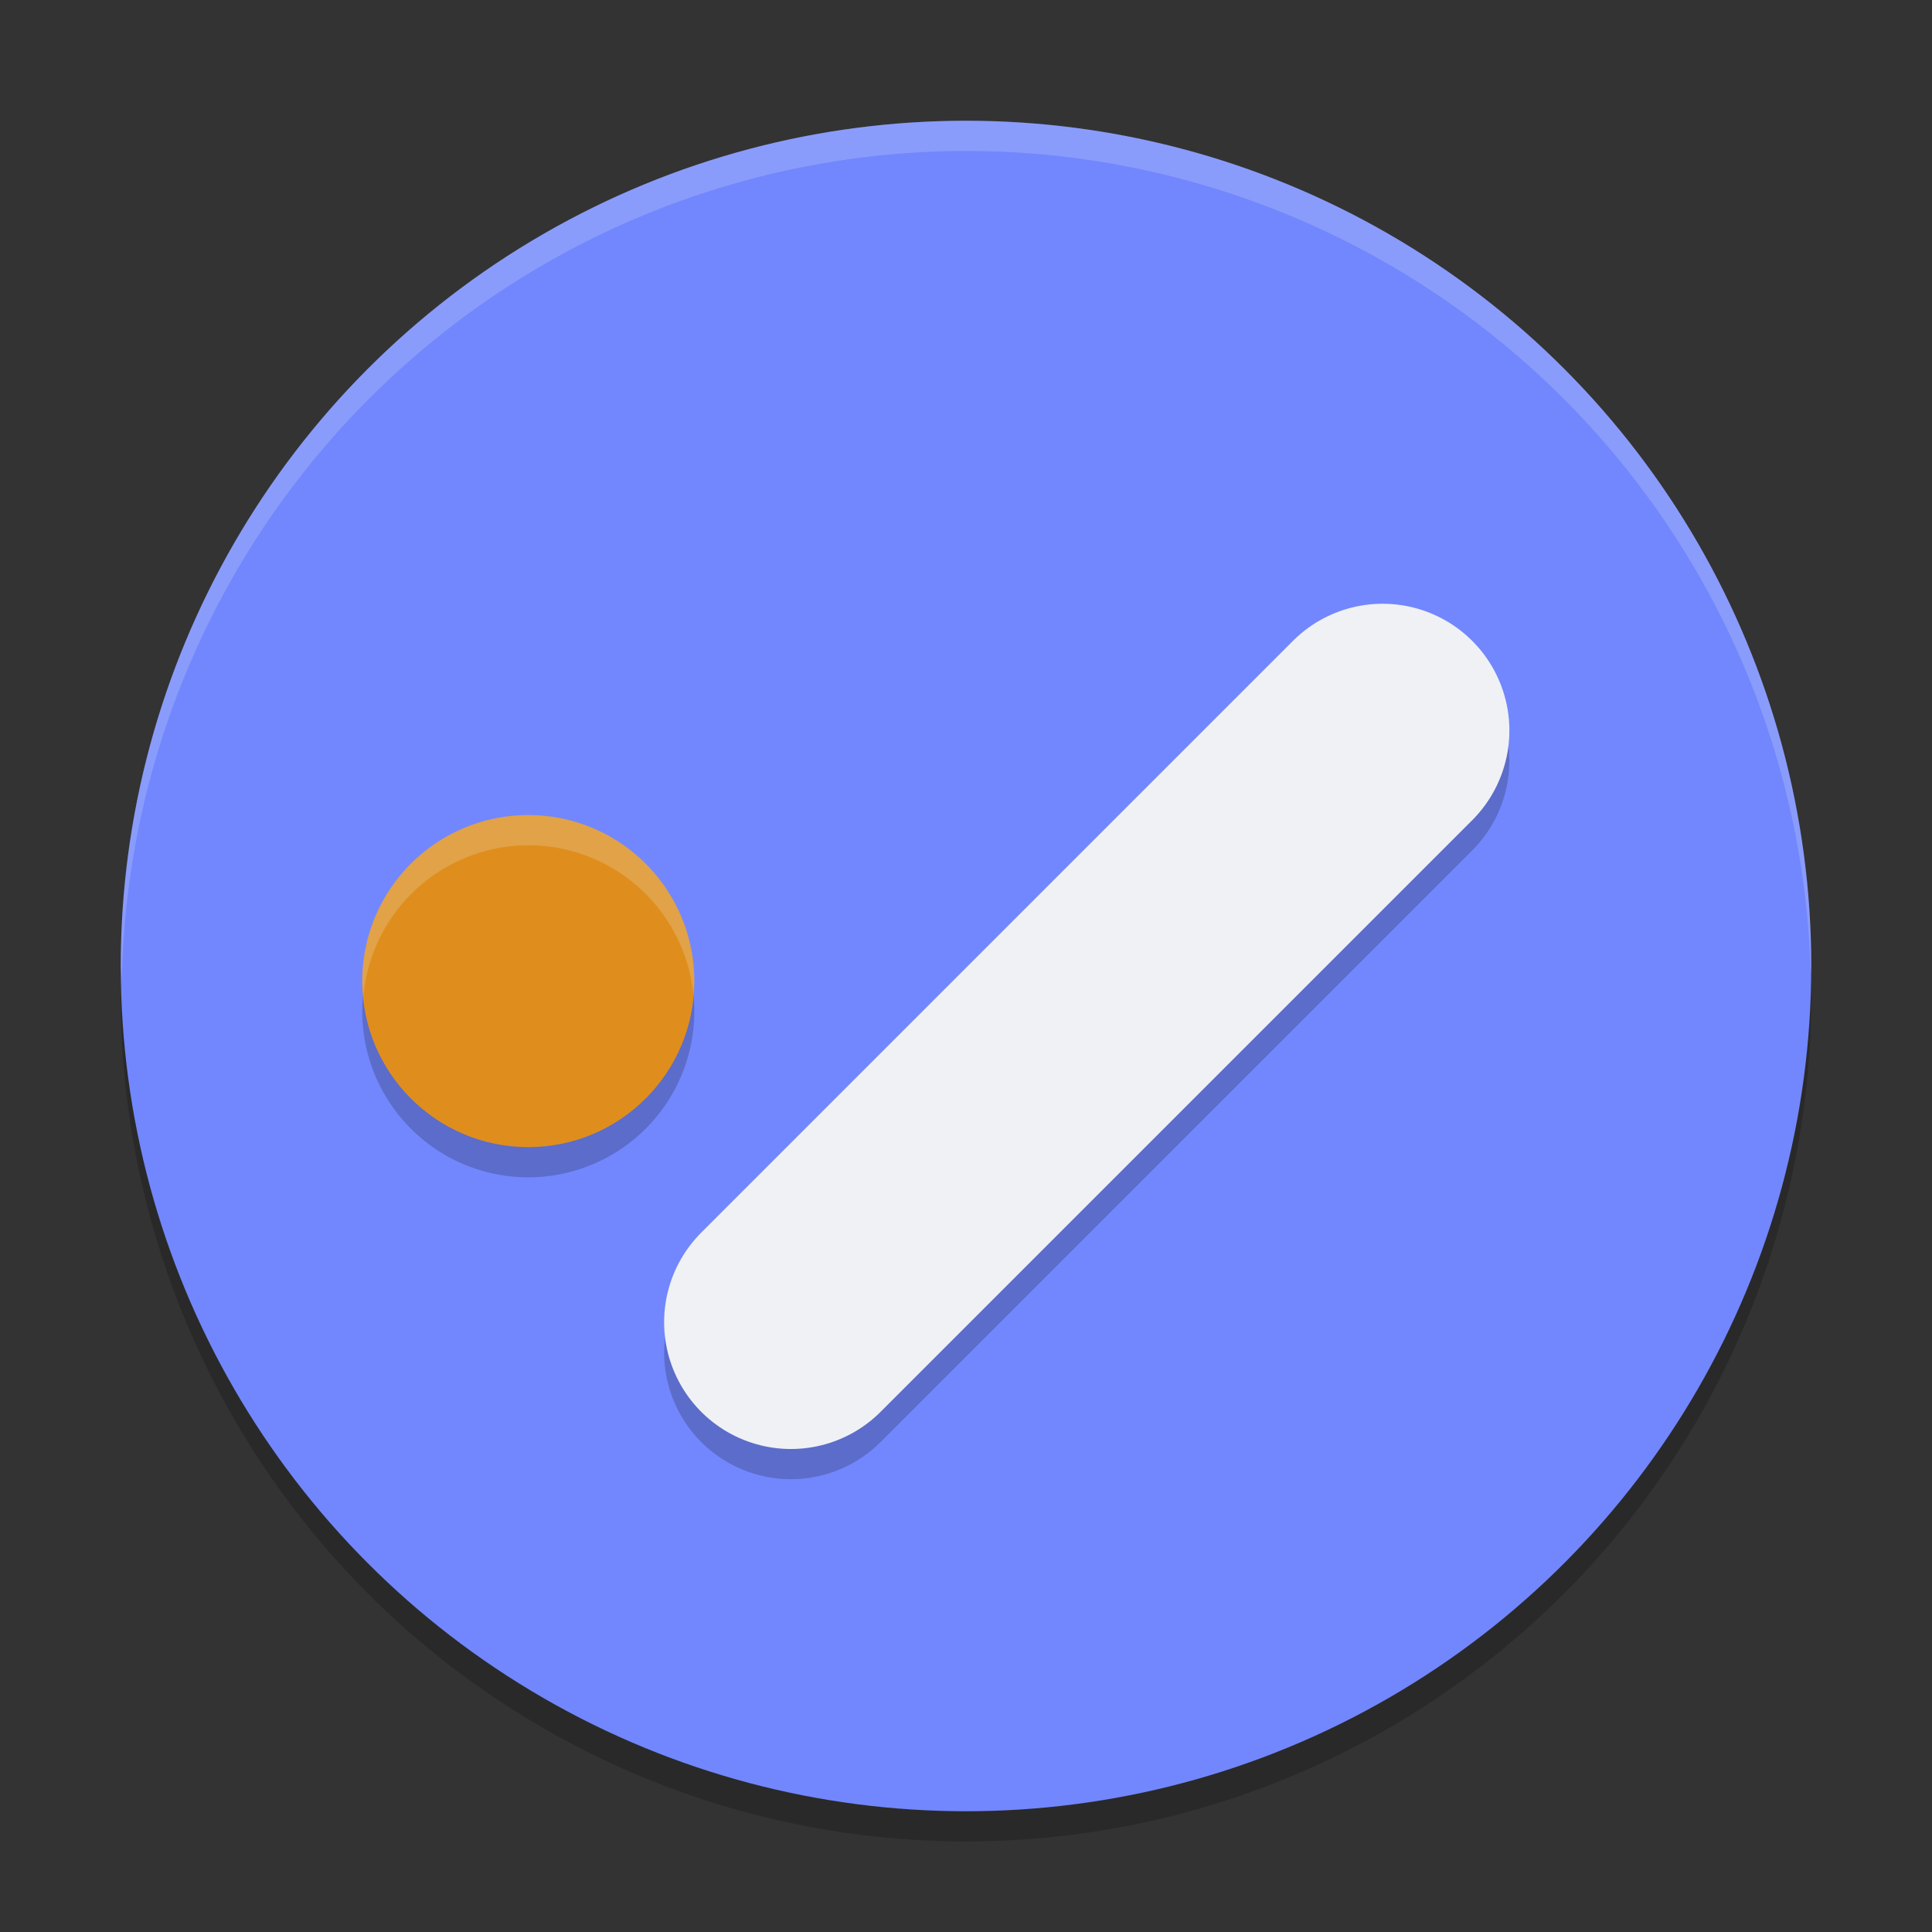<svg xmlns="http://www.w3.org/2000/svg" width="64" height="64" version="1.1">
 <rect width="100%" height="100%" fill="#333333" stroke="none"/>
 <circle style="opacity:0.2" cx="32" cy="33" r="28"/>
 <circle style="fill:#7287fd" cx="32" cy="32" r="28"/>
 <path style="opacity:0.2" d="m 45.801,21 a 4.2,4.2 0 0 0 -2.971,1.23 L 23.23,41.831 a 4.2,4.2 0 0 0 0,5.939 4.2,4.2 0 0 0 5.939,0 L 48.77,28.17 a 4.2,4.2 0 0 0 0,-5.939 4.2,4.2 0 0 0 -2.969,-1.23 z m -28.301,7 a 5.5,5.5 0 0 0 -5.5,5.5 5.5,5.5 0 0 0 5.5,5.5 5.5,5.5 0 0 0 5.5,-5.5 5.5,5.5 0 0 0 -5.5,-5.5 z"/>
 <circle style="fill:#df8e1d" cx="17.5" cy="32.5" r="5.5"/>
 <path style="fill:none;stroke:#eff1f5;stroke-width:8.4;stroke-linecap:round;stroke-linejoin:round" d="M 26.2,43.8 45.8,24.2"/>
 <path style="fill:#eff1f5;opacity:0.2" d="M 32 4 A 28 28 0 0 0 4 32 A 28 28 0 0 0 4.035 32.5 A 28 28 0 0 1 32 5 A 28 28 0 0 1 59.982 32.252 A 28 28 0 0 0 60 32 A 28 28 0 0 0 32 4 z"/>
 <path style="fill:#eff1f5;opacity:0.2" d="M 17.5 27 A 5.5 5.5 0 0 0 12 32.5 A 5.5 5.5 0 0 0 12.037 33 A 5.5 5.5 0 0 1 17.5 28 A 5.5 5.5 0 0 1 22.969 32.93 A 5.5 5.5 0 0 0 23 32.5 A 5.5 5.5 0 0 0 17.5 27 z"/>
</svg>

